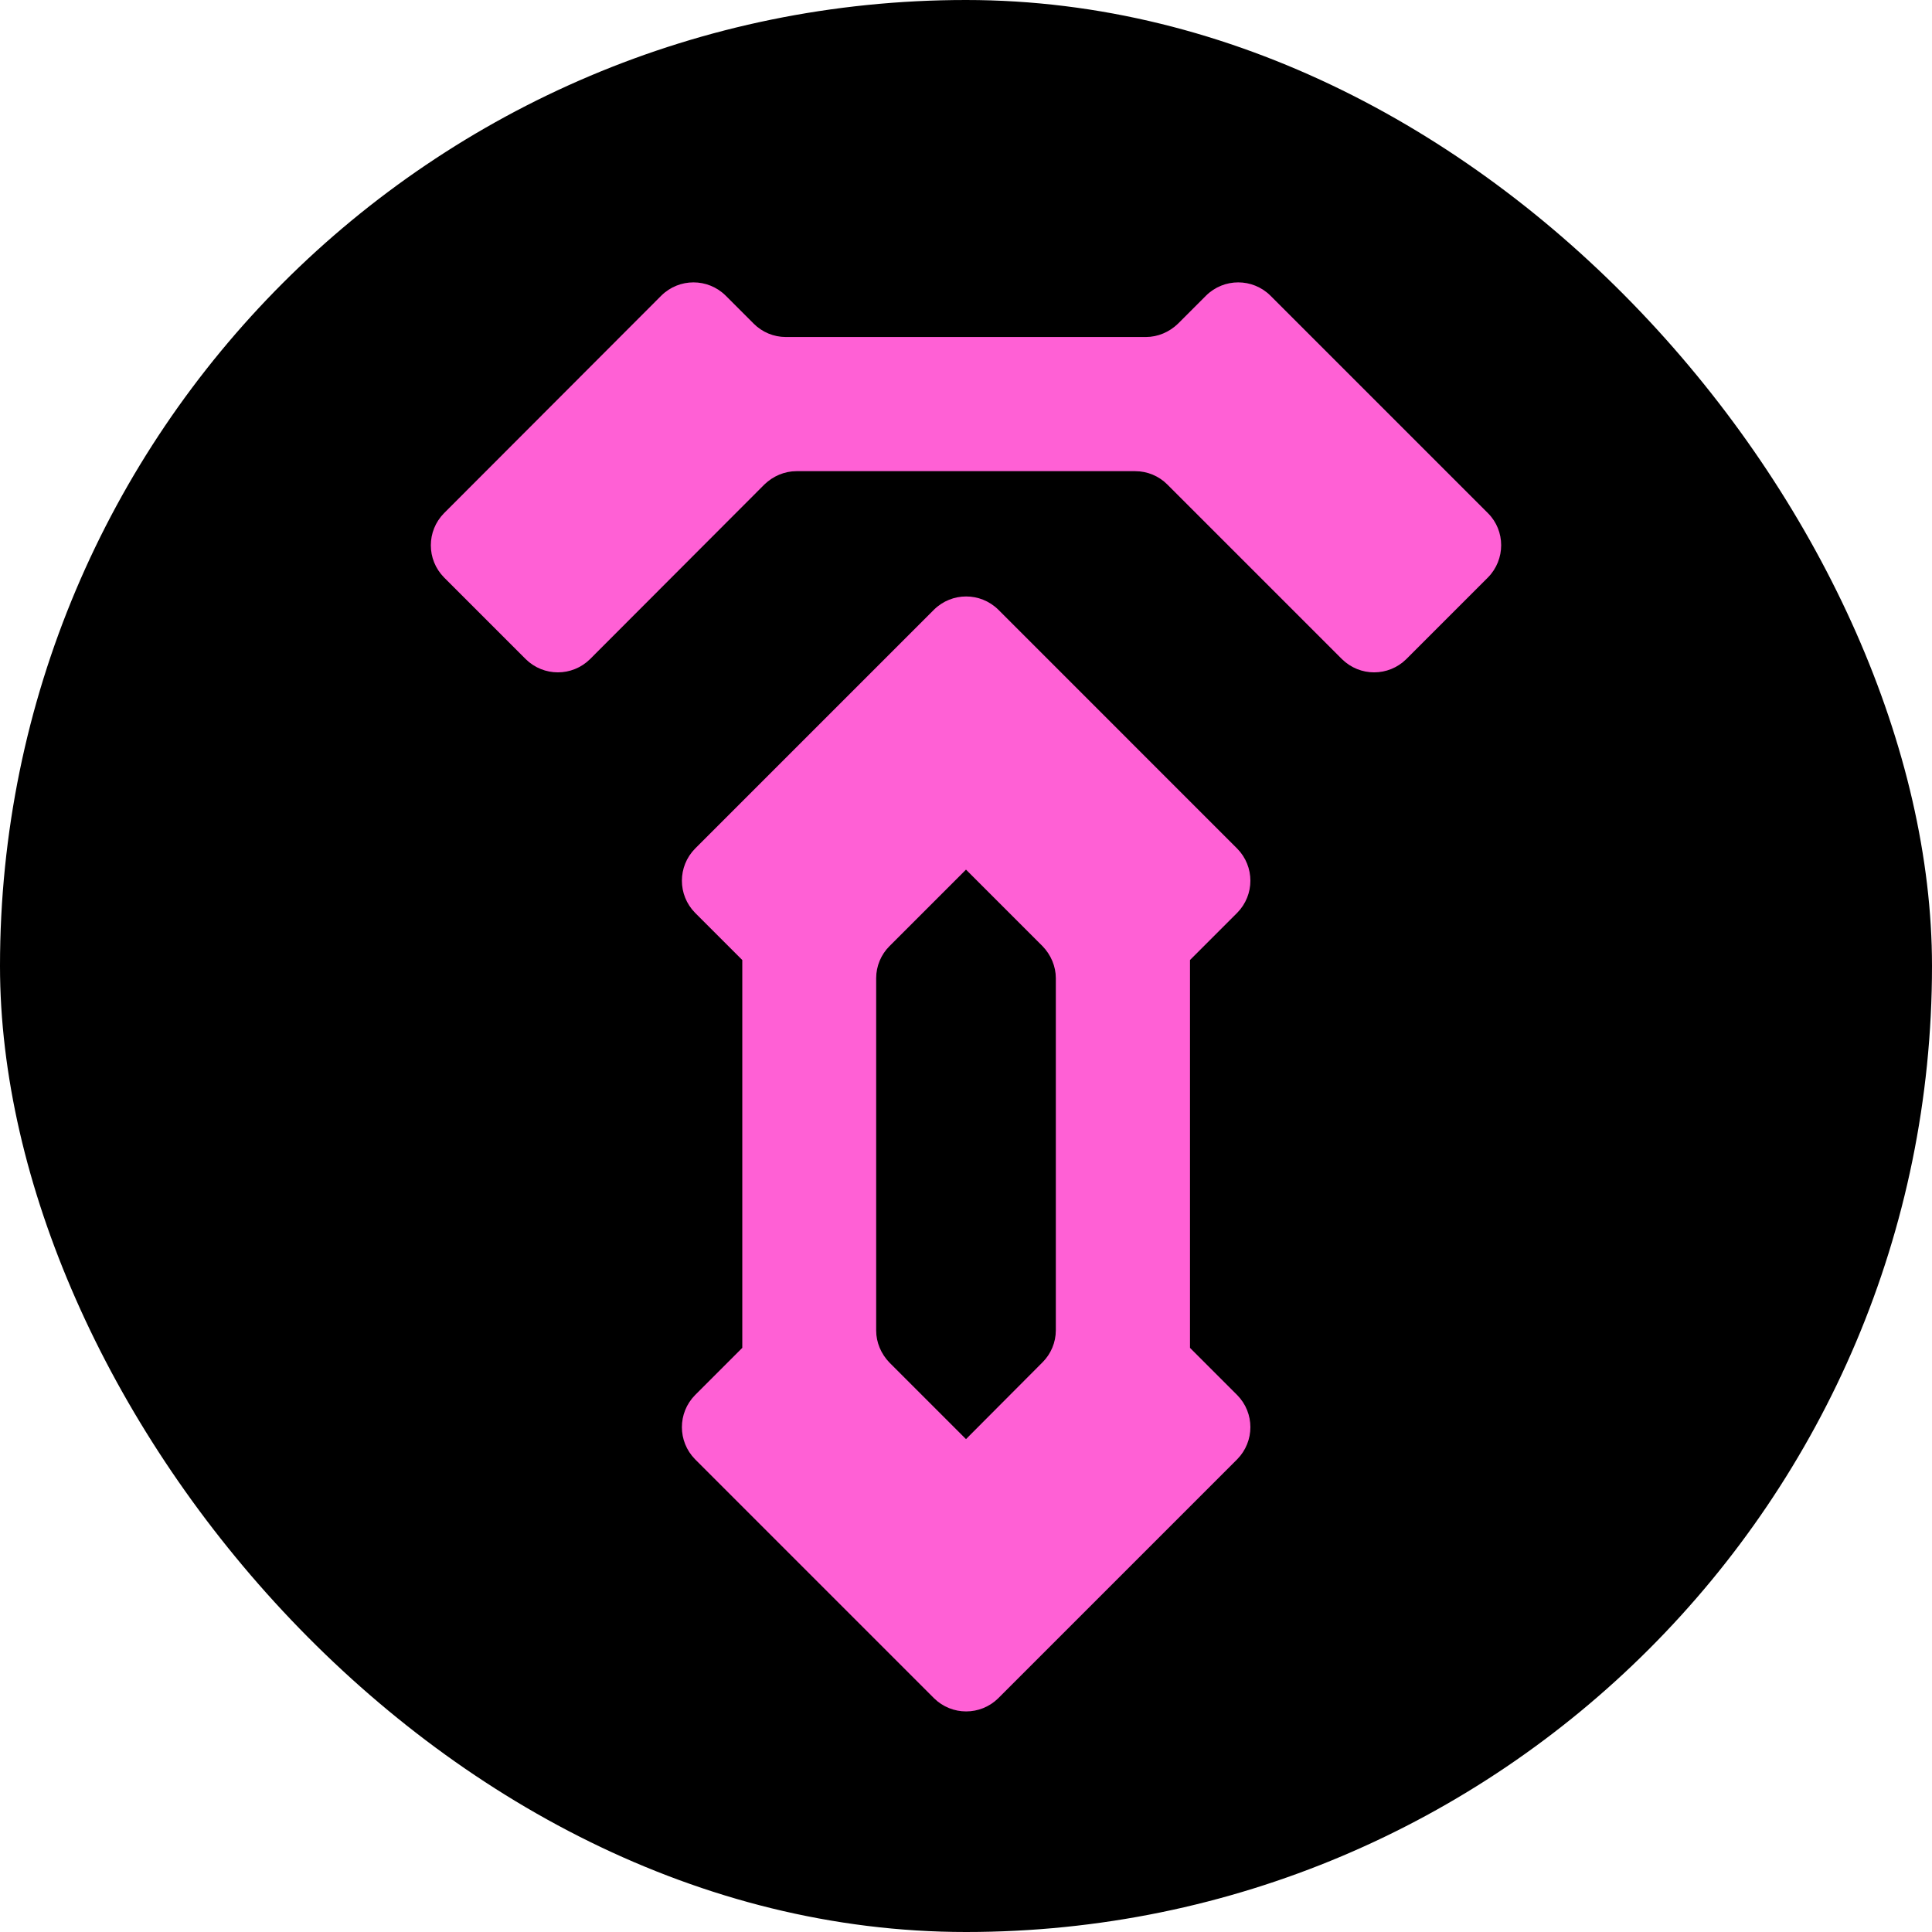 <svg width="250" height="250" viewBox="0 0 250 250" fill="none" xmlns="http://www.w3.org/2000/svg">
<rect width="250" height="250" rx="125" fill="black"/>
<path d="M153.985 124.227L160.095 118.117C162.368 115.807 162.368 112.119 160.095 109.809L129.173 78.886C126.863 76.614 123.174 76.614 120.864 78.886L89.942 109.809C87.669 112.119 87.669 115.807 89.942 118.117L96.052 124.227V174.412L89.942 180.522C87.669 182.831 87.669 186.52 89.942 188.83L120.864 219.753C123.174 222.025 126.863 222.025 129.173 219.753L160.095 188.83C162.368 186.52 162.368 182.831 160.095 180.522L153.985 174.412V124.227ZM136.624 148.742V172.139C136.624 173.704 135.99 175.194 134.91 176.274L125 186.222L115.09 176.312C114.009 175.194 113.376 173.704 113.376 172.176V126.574C113.376 125.01 114.009 123.519 115.09 122.439L125 112.529L134.91 122.439C135.99 123.557 136.624 125.047 136.624 126.574V148.742Z" fill="#FF60D5"/>
<path d="M192.546 66.409L164.38 38.243C162.07 35.971 158.382 35.971 156.072 38.243L152.421 41.895C151.303 42.975 149.813 43.608 148.285 43.608H101.678C100.113 43.608 98.623 42.975 97.542 41.895L93.891 38.243C91.581 35.971 87.893 35.971 85.583 38.243L57.455 66.409C55.182 68.719 55.182 72.407 57.455 74.717L68.035 85.298C70.345 87.571 74.034 87.571 76.343 85.298L98.921 62.684C100.038 61.603 101.529 60.97 103.056 60.97H146.907C148.471 60.97 149.962 61.603 151.042 62.684L173.657 85.298C175.967 87.571 179.655 87.571 181.965 85.298L192.546 74.717C194.818 72.407 194.818 68.682 192.546 66.409Z" fill="#FF60D5"/>
</svg>

